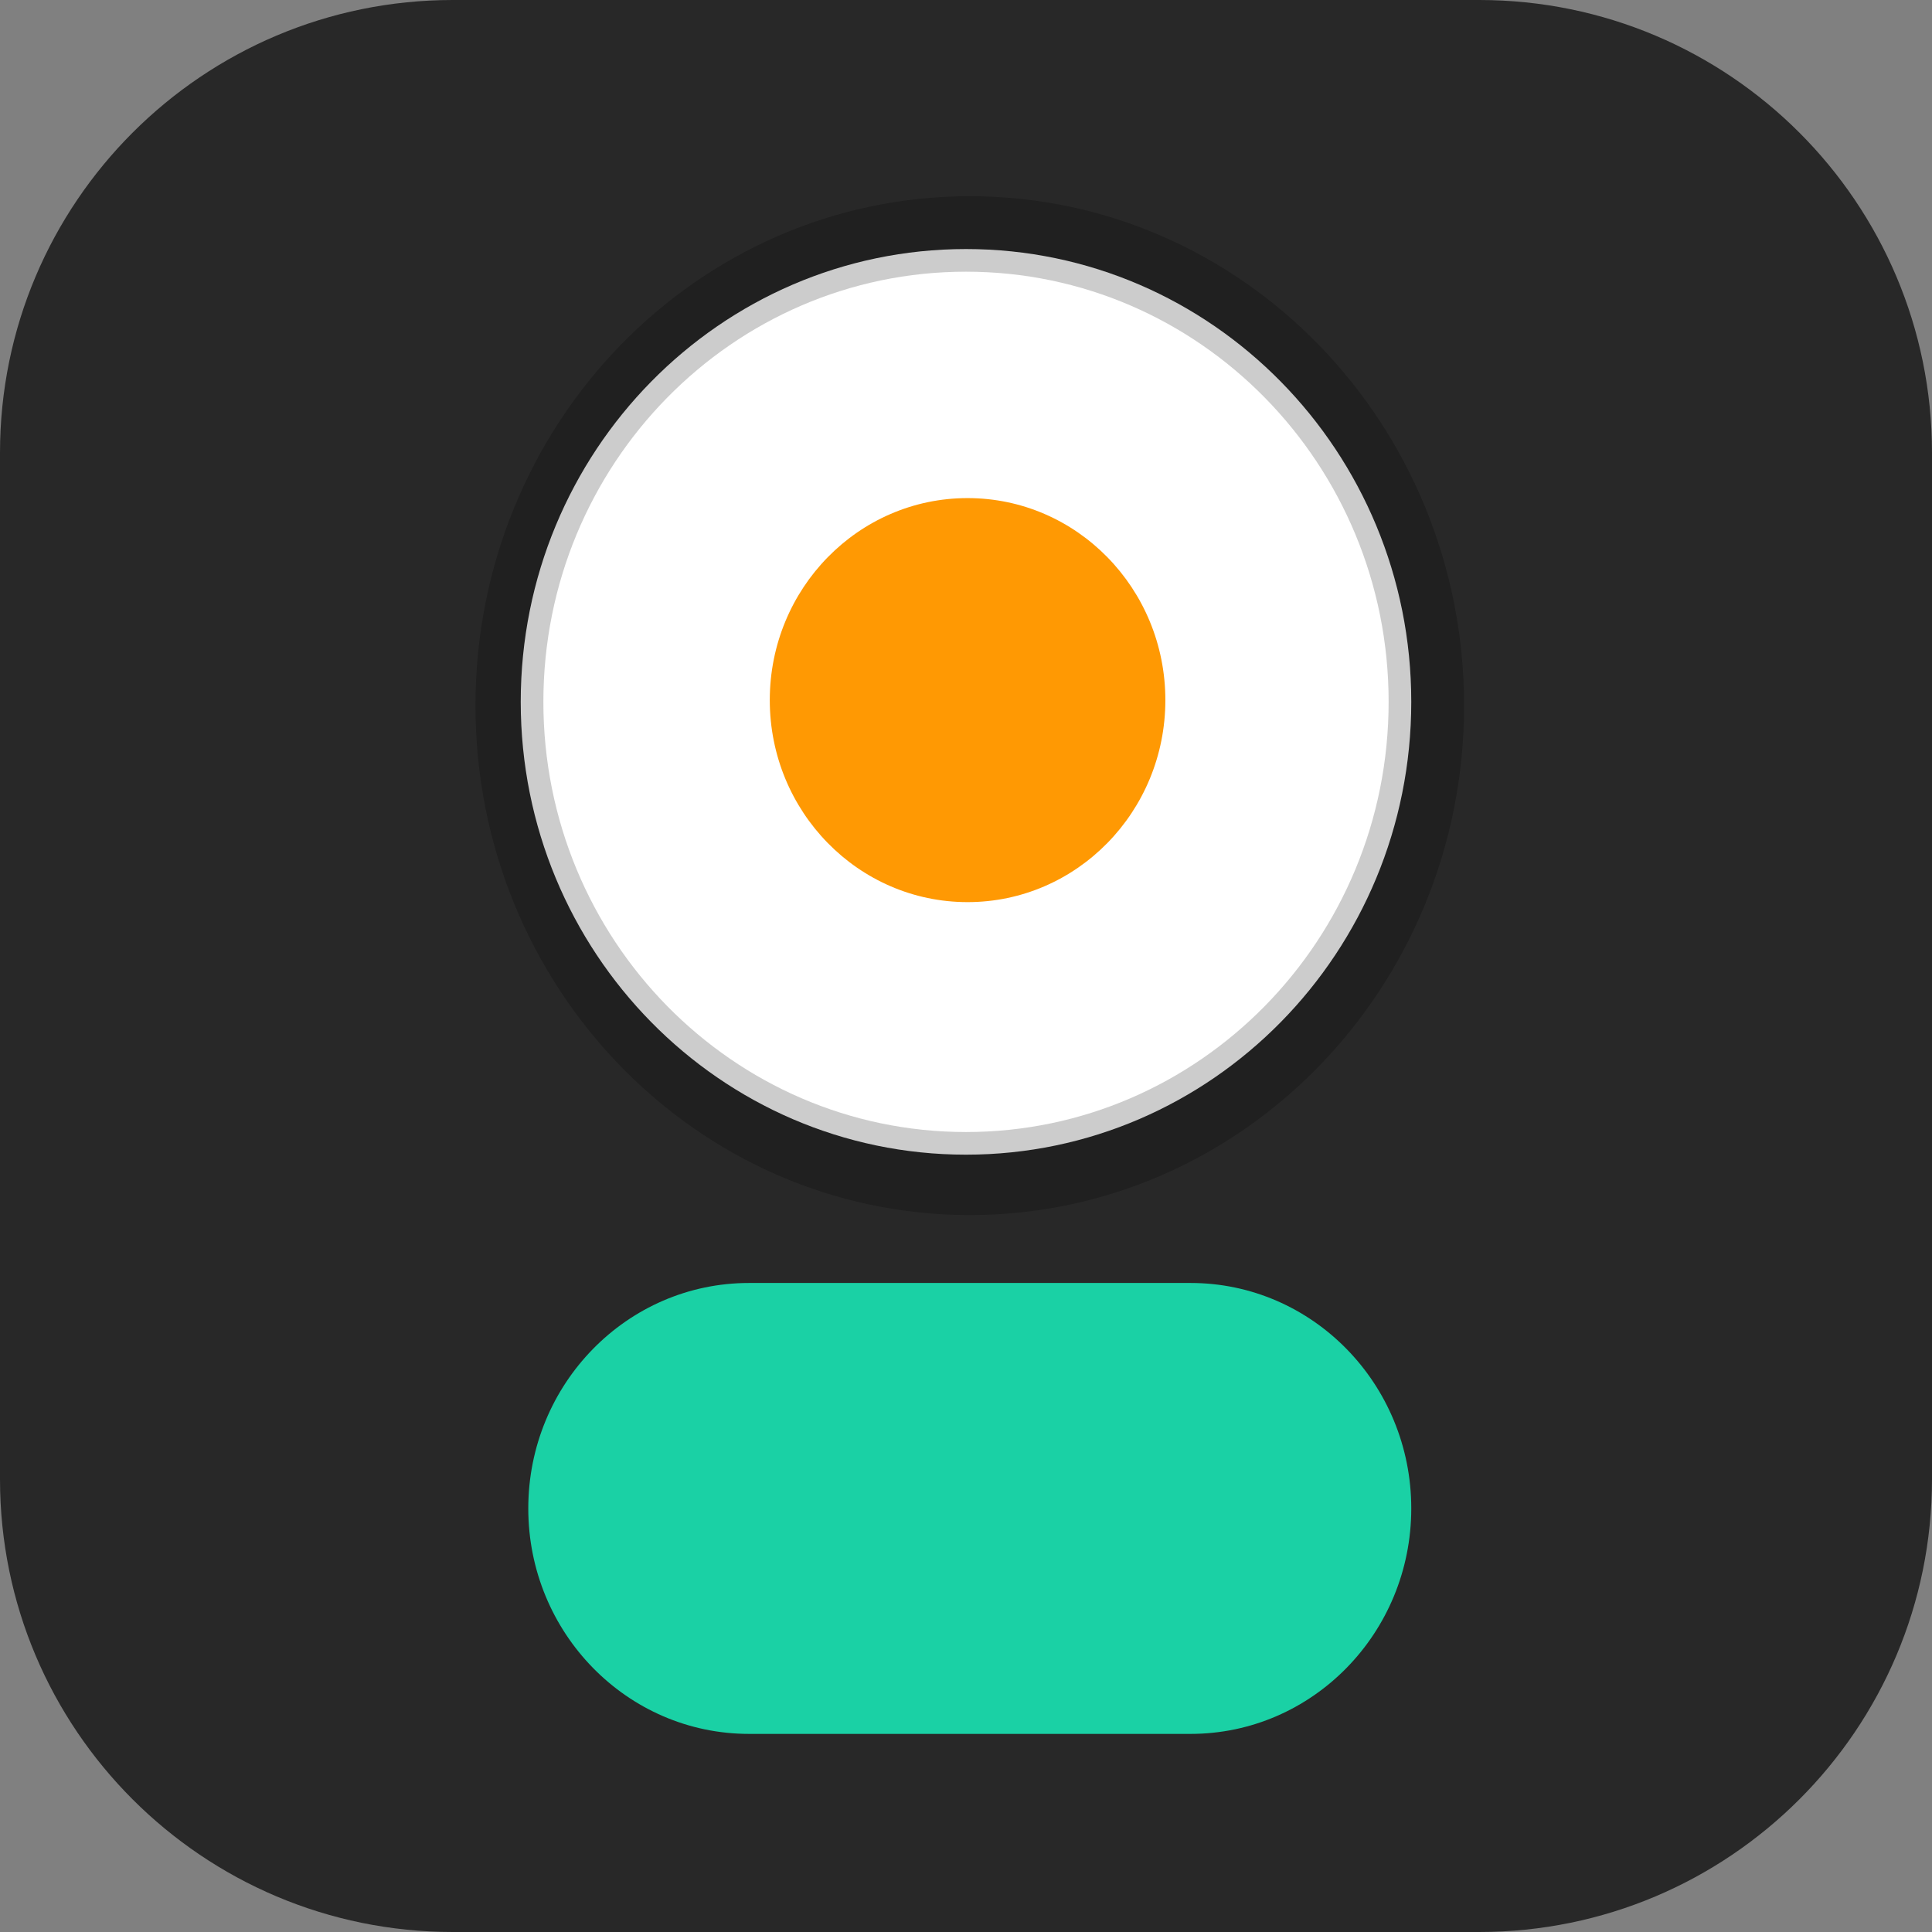<svg xmlns="http://www.w3.org/2000/svg" width="256" height="256" fill="none"><rect width="100%" height="100%" fill="#808080" stroke="none"/><path fill="#282828" d="M196 0H60C26.863 0 0 26.863 0 60v136c0 33.137 26.863 60 60 60h136c33.137 0 60-26.863 60-60V60c0-33.137-26.863-60-60-60"/><path fill="#1AD1A5" d="M157.75 170h-58.5C83.096 170 70 183.375 70 199.875s13.096 29.875 29.25 29.875h58.5c16.154 0 29.25-13.375 29.25-29.875S173.904 170 157.75 170"/><path fill="#000" fill-opacity=".2" d="M128.5 161c36.174 0 65.5-30.22 65.5-67.5S164.674 26 128.5 26 63 56.22 63 93.5 92.326 161 128.5 161"/><path fill="#CCC" d="M128 153c32.584 0 59-26.862 59-60 0-33.137-26.416-60-59-60S69 59.863 69 93s26.416 60 59 60"/><path fill="#fff" d="M128 150c30.927 0 56-25.519 56-57 0-31.48-25.073-57-56-57S72 61.52 72 93c0 31.481 25.073 57 56 57"/><path fill="#FF9903" d="M128.208 119.536c14.474 0 26.208-11.984 26.208-26.768S142.682 66 128.208 66 102 77.984 102 92.768s11.734 26.768 26.208 26.768"/></svg>